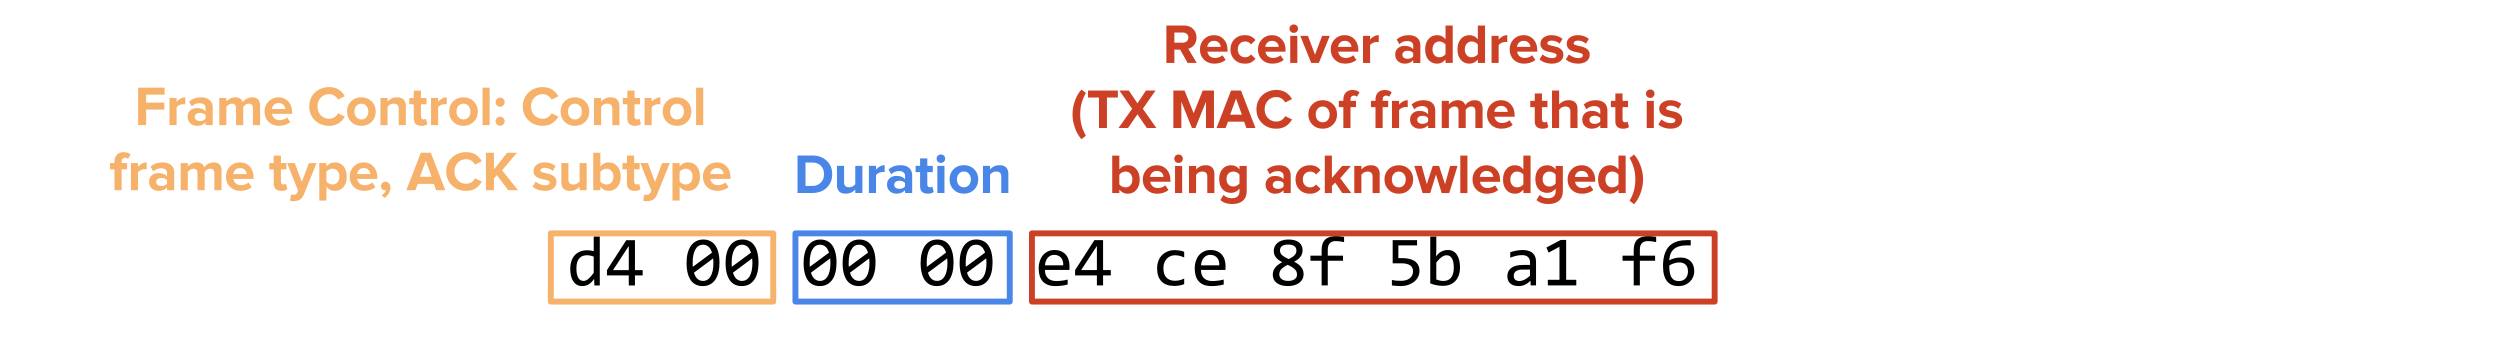 <?xml version="1.0" standalone="yes"?>

<svg version="1.1" viewBox="0.0 0.0 845.625 118.934" fill="none" stroke="none" stroke-linecap="square" stroke-miterlimit="10" xmlns="http://www.w3.org/2000/svg" xmlns:xlink="http://www.w3.org/1999/xlink"><clipPath id="p.0"><path d="m0 0l845.625 0l0 118.934l-845.625 0l0 -118.934z" clip-rule="nonzero"></path></clipPath><g clip-path="url(#p.0)"><path fill="#000000" fill-opacity="0.0" d="m0 0l845.625 0l0 118.934l-845.625 0z" fill-rule="evenodd"></path><path fill="#000000" fill-opacity="0.0" d="m182.612 64.514l416.882 0l0 60.598l-416.882 0z" fill-rule="evenodd"></path><path fill="#000000" d="m192.893 90.914q0 -1.5 0.406 -2.656q0.406 -1.172 1.156 -1.969q0.766 -0.812 1.828 -1.219q1.062 -0.422 2.359 -0.422q0.562 0 1.109 0.078q0.547 0.062 1.078 0.219l0 -4.953l2.047 0l0 16.562l-1.828 0l-0.078 -2.234q-0.844 1.25 -1.844 1.859q-1.0 0.594 -2.156 0.594q-1.016 0 -1.781 -0.422q-0.766 -0.438 -1.281 -1.203q-0.5 -0.766 -0.766 -1.844q-0.25 -1.078 -0.25 -2.391zm2.078 -0.125q0 2.125 0.625 3.188q0.641 1.047 1.781 1.047q0.781 0 1.641 -0.688q0.859 -0.703 1.812 -2.062l0 -5.453q-0.516 -0.234 -1.125 -0.359q-0.609 -0.125 -1.203 -0.125q-1.656 0 -2.594 1.078q-0.938 1.078 -0.938 3.375zm22.414 2.375l-2.609 0l0 3.391l-2.094 0l0 -3.391l-7.375 0l0 -1.797l6.531 -10.125l2.938 0l0 10.125l2.609 0l0 1.797zm-4.703 -9.953l-5.328 8.156l5.328 0l0 -8.156zm30.688 5.688q0 1.766 -0.359 3.219q-0.344 1.438 -1.062 2.484q-0.719 1.031 -1.781 1.609q-1.062 0.562 -2.484 0.562q-1.234 0 -2.25 -0.469q-1.0 -0.469 -1.719 -1.422q-0.703 -0.969 -1.094 -2.453q-0.391 -1.484 -0.391 -3.531q0 -1.75 0.359 -3.203q0.359 -1.453 1.062 -2.484q0.719 -1.047 1.781 -1.609q1.062 -0.578 2.484 -0.578q1.234 0 2.234 0.469q1.016 0.453 1.719 1.422q0.719 0.969 1.109 2.469q0.391 1.484 0.391 3.516zm-2.062 0.078q0 -0.406 -0.031 -0.797q-0.031 -0.391 -0.062 -0.766l-6.484 4.812q0.172 0.609 0.438 1.125q0.281 0.516 0.656 0.891q0.375 0.359 0.859 0.578q0.5 0.203 1.109 0.203q0.797 0 1.453 -0.391q0.656 -0.391 1.109 -1.141q0.453 -0.766 0.703 -1.891q0.25 -1.141 0.25 -2.625zm-7.016 -0.141q0 0.359 0 0.719q0.016 0.359 0.047 0.703l6.484 -4.797q-0.172 -0.594 -0.453 -1.078q-0.266 -0.5 -0.641 -0.859q-0.375 -0.359 -0.859 -0.547q-0.469 -0.203 -1.078 -0.203q-0.797 0 -1.453 0.391q-0.641 0.375 -1.094 1.156q-0.453 0.766 -0.703 1.891q-0.25 1.125 -0.25 2.625zm22.273 0.062q0 1.766 -0.359 3.219q-0.344 1.438 -1.062 2.484q-0.719 1.031 -1.781 1.609q-1.062 0.562 -2.484 0.562q-1.234 0 -2.25 -0.469q-1.0 -0.469 -1.719 -1.422q-0.703 -0.969 -1.094 -2.453q-0.391 -1.484 -0.391 -3.531q0 -1.75 0.359 -3.203q0.359 -1.453 1.062 -2.484q0.719 -1.047 1.781 -1.609q1.062 -0.578 2.484 -0.578q1.234 0 2.234 0.469q1.016 0.453 1.719 1.422q0.719 0.969 1.109 2.469q0.391 1.484 0.391 3.516zm-2.062 0.078q0 -0.406 -0.031 -0.797q-0.031 -0.391 -0.062 -0.766l-6.484 4.812q0.172 0.609 0.438 1.125q0.281 0.516 0.656 0.891q0.375 0.359 0.859 0.578q0.5 0.203 1.109 0.203q0.797 0 1.453 -0.391q0.656 -0.391 1.109 -1.141q0.453 -0.766 0.703 -1.891q0.25 -1.141 0.25 -2.625zm-7.016 -0.141q0 0.359 0 0.719q0.016 0.359 0.047 0.703l6.484 -4.797q-0.172 -0.594 -0.453 -1.078q-0.266 -0.5 -0.641 -0.859q-0.375 -0.359 -0.859 -0.547q-0.469 -0.203 -1.078 -0.203q-0.797 0 -1.453 0.391q-0.641 0.375 -1.094 1.156q-0.453 0.766 -0.703 1.891q-0.25 1.125 -0.25 2.625zm35.469 0.062q0 1.766 -0.359 3.219q-0.344 1.438 -1.062 2.484q-0.719 1.031 -1.781 1.609q-1.062 0.562 -2.484 0.562q-1.234 0 -2.25 -0.469q-1.0 -0.469 -1.719 -1.422q-0.703 -0.969 -1.094 -2.453q-0.391 -1.484 -0.391 -3.531q0 -1.75 0.359 -3.203q0.359 -1.453 1.062 -2.484q0.719 -1.047 1.781 -1.609q1.062 -0.578 2.484 -0.578q1.234 0 2.234 0.469q1.016 0.453 1.719 1.422q0.719 0.969 1.109 2.469q0.391 1.484 0.391 3.516zm-2.062 0.078q0 -0.406 -0.031 -0.797q-0.031 -0.391 -0.062 -0.766l-6.484 4.812q0.172 0.609 0.438 1.125q0.281 0.516 0.656 0.891q0.375 0.359 0.859 0.578q0.5 0.203 1.109 0.203q0.797 0 1.453 -0.391q0.656 -0.391 1.109 -1.141q0.453 -0.766 0.703 -1.891q0.25 -1.141 0.25 -2.625zm-7.016 -0.141q0 0.359 0 0.719q0.016 0.359 0.047 0.703l6.484 -4.797q-0.172 -0.594 -0.453 -1.078q-0.266 -0.5 -0.641 -0.859q-0.375 -0.359 -0.859 -0.547q-0.469 -0.203 -1.078 -0.203q-0.797 0 -1.453 0.391q-0.641 0.375 -1.094 1.156q-0.453 0.766 -0.703 1.891q-0.25 1.125 -0.25 2.625zm22.273 0.062q0 1.766 -0.359 3.219q-0.344 1.438 -1.062 2.484q-0.719 1.031 -1.781 1.609q-1.062 0.562 -2.484 0.562q-1.234 0 -2.25 -0.469q-1.0 -0.469 -1.719 -1.422q-0.703 -0.969 -1.094 -2.453q-0.391 -1.484 -0.391 -3.531q0 -1.75 0.359 -3.203q0.359 -1.453 1.062 -2.484q0.719 -1.047 1.781 -1.609q1.062 -0.578 2.484 -0.578q1.234 0 2.234 0.469q1.016 0.453 1.719 1.422q0.719 0.969 1.109 2.469q0.391 1.484 0.391 3.516zm-2.062 0.078q0 -0.406 -0.031 -0.797q-0.031 -0.391 -0.062 -0.766l-6.484 4.812q0.172 0.609 0.438 1.125q0.281 0.516 0.656 0.891q0.375 0.359 0.859 0.578q0.5 0.203 1.109 0.203q0.797 0 1.453 -0.391q0.656 -0.391 1.109 -1.141q0.453 -0.766 0.703 -1.891q0.25 -1.141 0.25 -2.625zm-7.016 -0.141q0 0.359 0 0.719q0.016 0.359 0.047 0.703l6.484 -4.797q-0.172 -0.594 -0.453 -1.078q-0.266 -0.5 -0.641 -0.859q-0.375 -0.359 -0.859 -0.547q-0.469 -0.203 -1.078 -0.203q-0.797 0 -1.453 0.391q-0.641 0.375 -1.094 1.156q-0.453 0.766 -0.703 1.891q-0.25 1.125 -0.25 2.625zm35.469 0.062q0 1.766 -0.359 3.219q-0.344 1.438 -1.062 2.484q-0.719 1.031 -1.781 1.609q-1.062 0.562 -2.484 0.562q-1.234 0 -2.25 -0.469q-1.0 -0.469 -1.719 -1.422q-0.703 -0.969 -1.094 -2.453q-0.391 -1.484 -0.391 -3.531q0 -1.75 0.359 -3.203q0.359 -1.453 1.062 -2.484q0.719 -1.047 1.781 -1.609q1.062 -0.578 2.484 -0.578q1.234 0 2.234 0.469q1.016 0.453 1.719 1.422q0.719 0.969 1.109 2.469q0.391 1.484 0.391 3.516zm-2.062 0.078q0 -0.406 -0.031 -0.797q-0.031 -0.391 -0.062 -0.766l-6.484 4.812q0.172 0.609 0.438 1.125q0.281 0.516 0.656 0.891q0.375 0.359 0.859 0.578q0.5 0.203 1.109 0.203q0.797 0 1.453 -0.391q0.656 -0.391 1.109 -1.141q0.453 -0.766 0.703 -1.891q0.25 -1.141 0.25 -2.625zm-7.016 -0.141q0 0.359 0 0.719q0.016 0.359 0.047 0.703l6.484 -4.797q-0.172 -0.594 -0.453 -1.078q-0.266 -0.5 -0.641 -0.859q-0.375 -0.359 -0.859 -0.547q-0.469 -0.203 -1.078 -0.203q-0.797 0 -1.453 0.391q-0.641 0.375 -1.094 1.156q-0.453 0.766 -0.703 1.891q-0.25 1.125 -0.25 2.625zm22.273 0.062q0 1.766 -0.359 3.219q-0.344 1.438 -1.062 2.484q-0.719 1.031 -1.781 1.609q-1.062 0.562 -2.484 0.562q-1.234 0 -2.25 -0.469q-1.0 -0.469 -1.719 -1.422q-0.703 -0.969 -1.094 -2.453q-0.391 -1.484 -0.391 -3.531q0 -1.75 0.359 -3.203q0.359 -1.453 1.062 -2.484q0.719 -1.047 1.781 -1.609q1.062 -0.578 2.484 -0.578q1.234 0 2.234 0.469q1.016 0.453 1.719 1.422q0.719 0.969 1.109 2.469q0.391 1.484 0.391 3.516zm-2.062 0.078q0 -0.406 -0.031 -0.797q-0.031 -0.391 -0.062 -0.766l-6.484 4.812q0.172 0.609 0.438 1.125q0.281 0.516 0.656 0.891q0.375 0.359 0.859 0.578q0.5 0.203 1.109 0.203q0.797 0 1.453 -0.391q0.656 -0.391 1.109 -1.141q0.453 -0.766 0.703 -1.891q0.25 -1.141 0.25 -2.625zm-7.016 -0.141q0 0.359 0 0.719q0.016 0.359 0.047 0.703l6.484 -4.797q-0.172 -0.594 -0.453 -1.078q-0.266 -0.5 -0.641 -0.859q-0.375 -0.359 -0.859 -0.547q-0.469 -0.203 -1.078 -0.203q-0.797 0 -1.453 0.391q-0.641 0.375 -1.094 1.156q-0.453 0.766 -0.703 1.891q-0.25 1.125 -0.25 2.625zm35.109 1.219q0 0.422 -0.016 0.719q0 0.297 -0.031 0.547l-8.266 0q0 1.812 1.0 2.781q1.016 0.969 2.922 0.969q0.516 0 1.031 -0.047q0.516 -0.047 0.984 -0.109q0.484 -0.078 0.922 -0.156q0.453 -0.094 0.828 -0.203l0 1.688q-0.844 0.234 -1.891 0.375q-1.047 0.156 -2.172 0.156q-1.516 0 -2.609 -0.406q-1.078 -0.422 -1.781 -1.203q-0.688 -0.781 -1.031 -1.906q-0.328 -1.141 -0.328 -2.562q0 -1.25 0.359 -2.344q0.359 -1.109 1.031 -1.953q0.688 -0.844 1.688 -1.328q1.0 -0.5 2.266 -0.5q1.234 0 2.172 0.391q0.953 0.391 1.594 1.109q0.656 0.703 0.984 1.719q0.344 1.0 0.344 2.266zm-2.125 -0.297q0.047 -0.781 -0.141 -1.438q-0.188 -0.656 -0.594 -1.125q-0.391 -0.469 -0.984 -0.719q-0.578 -0.266 -1.344 -0.266q-0.672 0 -1.219 0.266q-0.547 0.25 -0.953 0.719q-0.391 0.469 -0.641 1.125q-0.25 0.656 -0.312 1.438l6.188 0zm16.086 3.406l-2.609 0l0 3.391l-2.094 0l0 -3.391l-7.375 0l0 -1.797l6.531 -10.125l2.938 0l0 10.125l2.609 0l0 1.797zm-4.703 -9.953l-5.328 8.156l5.328 0l0 -8.156zm29.531 12.906q-0.797 0.312 -1.641 0.453q-0.828 0.156 -1.719 0.156q-2.797 0 -4.297 -1.516q-1.5 -1.516 -1.5 -4.422q0 -1.391 0.422 -2.531q0.438 -1.141 1.219 -1.938q0.797 -0.812 1.875 -1.25q1.094 -0.453 2.406 -0.453q0.922 0 1.719 0.141q0.797 0.125 1.516 0.422l0 1.938q-0.766 -0.391 -1.562 -0.578q-0.781 -0.188 -1.625 -0.188q-0.781 0 -1.484 0.312q-0.688 0.297 -1.219 0.859q-0.531 0.562 -0.844 1.375q-0.297 0.797 -0.297 1.812q0 2.141 1.031 3.203q1.047 1.062 2.891 1.062q0.828 0 1.609 -0.188q0.781 -0.188 1.5 -0.562l0 1.891zm13.992 -6.062q0 0.422 -0.016 0.719q0 0.297 -0.031 0.547l-8.266 0q0 1.812 1.0 2.781q1.016 0.969 2.922 0.969q0.516 0 1.031 -0.047q0.516 -0.047 0.984 -0.109q0.484 -0.078 0.922 -0.156q0.453 -0.094 0.828 -0.203l0 1.688q-0.844 0.234 -1.891 0.375q-1.047 0.156 -2.172 0.156q-1.516 0 -2.609 -0.406q-1.078 -0.422 -1.781 -1.203q-0.688 -0.781 -1.031 -1.906q-0.328 -1.141 -0.328 -2.562q0 -1.25 0.359 -2.344q0.359 -1.109 1.031 -1.953q0.688 -0.844 1.688 -1.328q1.0 -0.5 2.266 -0.5q1.234 0 2.172 0.391q0.953 0.391 1.594 1.109q0.656 0.703 0.984 1.719q0.344 1.0 0.344 2.266zm-2.125 -0.297q0.047 -0.781 -0.141 -1.438q-0.188 -0.656 -0.594 -1.125q-0.391 -0.469 -0.984 -0.719q-0.578 -0.266 -1.344 -0.266q-0.672 0 -1.219 0.266q-0.547 0.25 -0.953 0.719q-0.391 0.469 -0.641 1.125q-0.25 0.656 -0.312 1.438l6.188 0zm28.516 2.953q0 0.969 -0.406 1.734q-0.391 0.75 -1.109 1.266q-0.703 0.516 -1.688 0.797q-0.969 0.266 -2.109 0.266q-1.25 0 -2.203 -0.281q-0.953 -0.297 -1.609 -0.797q-0.641 -0.5 -0.969 -1.188q-0.328 -0.703 -0.328 -1.531q0 -1.406 0.781 -2.422q0.797 -1.016 2.438 -1.859q-1.5 -0.75 -2.203 -1.688q-0.688 -0.938 -0.688 -2.141q0 -0.734 0.297 -1.422q0.312 -0.703 0.922 -1.234q0.625 -0.547 1.547 -0.859q0.938 -0.328 2.188 -0.328q1.188 0 2.078 0.25q0.891 0.25 1.5 0.719q0.609 0.469 0.906 1.141q0.312 0.672 0.312 1.484q0 1.344 -0.75 2.281q-0.734 0.938 -2.109 1.641q0.688 0.344 1.266 0.75q0.594 0.406 1.016 0.922q0.438 0.5 0.672 1.125q0.25 0.609 0.25 1.375zm-2.422 -7.922q0 -1.047 -0.734 -1.547q-0.734 -0.516 -2.062 -0.516q-1.312 0 -2.047 0.5q-0.719 0.5 -0.719 1.516q0 0.453 0.172 0.844q0.172 0.391 0.531 0.734q0.375 0.328 0.922 0.656q0.562 0.328 1.328 0.672q1.312 -0.625 1.953 -1.297q0.656 -0.672 0.656 -1.562zm0.203 8.078q0 -0.438 -0.141 -0.844q-0.141 -0.422 -0.5 -0.812q-0.359 -0.406 -0.969 -0.797q-0.609 -0.406 -1.547 -0.828q-0.797 0.391 -1.344 0.781q-0.547 0.375 -0.891 0.766q-0.328 0.391 -0.469 0.812q-0.141 0.422 -0.141 0.891q0 0.531 0.234 0.938q0.234 0.406 0.625 0.688q0.406 0.281 0.953 0.422q0.547 0.141 1.188 0.141q0.625 0 1.172 -0.125q0.562 -0.141 0.953 -0.406q0.406 -0.266 0.641 -0.656q0.234 -0.406 0.234 -0.969zm15.914 -10.969q-1.594 -0.344 -2.766 -0.344q-2.75 0 -2.75 2.875l0 2.062l5.156 0l0 1.703l-5.156 0l0 8.359l-2.078 0l0 -8.359l-3.781 0l0 -1.703l3.781 0l0 -1.938q0 -4.703 4.906 -4.703q1.219 0 2.688 0.281l0 1.766zm-12.312 2.891l0 0zm37.812 6.859q0 1.141 -0.5 2.078q-0.484 0.938 -1.344 1.609q-0.859 0.672 -2.031 1.062q-1.172 0.375 -2.531 0.375q-0.344 0 -0.734 -0.031q-0.391 -0.016 -0.781 -0.047q-0.375 -0.016 -0.75 -0.062q-0.375 -0.031 -0.656 -0.078l0 -1.859q0.625 0.156 1.438 0.234q0.812 0.062 1.656 0.062q0.938 0 1.688 -0.219q0.75 -0.219 1.266 -0.641q0.531 -0.422 0.812 -1.0q0.281 -0.594 0.281 -1.344q0 -1.422 -1.031 -2.062q-1.016 -0.656 -2.938 -0.656l-2.906 0l0 -7.828l8.25 0l0 1.781l-6.328 0l0 4.297l1.328 0q1.109 0 2.141 0.203q1.047 0.188 1.859 0.688q0.828 0.5 1.312 1.344q0.5 0.828 0.5 2.094zm13.711 -1.188q0 1.469 -0.406 2.625q-0.406 1.141 -1.156 1.953q-0.734 0.797 -1.812 1.234q-1.062 0.422 -2.391 0.422q-1.047 0 -2.141 -0.203q-1.094 -0.203 -2.156 -0.625l0 -15.875l2.047 0l0 4.562l-0.094 2.172q0.875 -1.172 1.875 -1.656q1.0 -0.5 2.156 -0.5q1.0 0 1.766 0.422q0.766 0.422 1.281 1.203q0.516 0.766 0.766 1.844q0.266 1.078 0.266 2.422zm-2.094 0.094q0 -0.922 -0.141 -1.688q-0.125 -0.781 -0.422 -1.328q-0.297 -0.562 -0.75 -0.875q-0.453 -0.312 -1.094 -0.312q-0.375 0 -0.781 0.125q-0.391 0.125 -0.828 0.422q-0.422 0.281 -0.906 0.766q-0.469 0.469 -1.0 1.172l0 5.703q0.594 0.234 1.203 0.375q0.625 0.125 1.188 0.125q0.703 0 1.344 -0.219q0.641 -0.219 1.125 -0.734q0.484 -0.531 0.766 -1.391q0.297 -0.859 0.297 -2.141zm25.984 6.0l-0.047 -1.578q-0.969 0.938 -1.953 1.375q-0.984 0.422 -2.078 0.422q-1.016 0 -1.734 -0.266q-0.703 -0.266 -1.172 -0.703q-0.453 -0.453 -0.672 -1.062q-0.219 -0.609 -0.219 -1.328q0 -1.766 1.312 -2.766q1.328 -1.016 3.906 -1.016l2.438 0l0 -1.031q0 -1.031 -0.672 -1.656q-0.672 -0.641 -2.047 -0.641q-0.984 0 -1.953 0.234q-0.969 0.219 -2 0.625l0 -1.844q0.391 -0.141 0.859 -0.266q0.469 -0.141 1 -0.234q0.531 -0.109 1.094 -0.172q0.578 -0.078 1.172 -0.078q1.062 0 1.922 0.234q0.859 0.234 1.438 0.719q0.594 0.484 0.906 1.219q0.328 0.719 0.328 1.703l0 8.109l-1.828 0zm-0.219 -5.359l-2.594 0q-0.766 0 -1.312 0.156q-0.547 0.156 -0.906 0.438q-0.344 0.281 -0.516 0.672q-0.172 0.391 -0.172 0.875q0 0.344 0.094 0.656q0.109 0.312 0.344 0.562q0.234 0.234 0.609 0.375q0.375 0.141 0.922 0.141q0.703 0 1.609 -0.422q0.906 -0.438 1.922 -1.359l0 -2.094zm15.664 5.359l-9.625 0l0 -1.906l3.938 0l0 -11.172l-3.672 1.984l-0.75 -1.734l4.875 -2.562l1.812 0l0 13.484l3.422 0l0 1.906zm27.016 -14.656q-1.594 -0.344 -2.766 -0.344q-2.75 0 -2.75 2.875l0 2.062l5.156 0l0 1.703l-5.156 0l0 8.359l-2.078 0l0 -8.359l-3.781 0l0 -1.703l3.781 0l0 -1.938q0 -4.703 4.906 -4.703q1.219 0 2.688 0.281l0 1.766zm-12.312 2.891l0 0zm25.195 6.906q0 1.062 -0.391 1.984q-0.375 0.922 -1.078 1.609q-0.703 0.688 -1.688 1.094q-0.984 0.391 -2.203 0.391q-1.266 0 -2.234 -0.406q-0.969 -0.406 -1.625 -1.25q-0.656 -0.844 -1.0 -2.109q-0.344 -1.281 -0.344 -3.031q0 -1.172 0.156 -2.266q0.156 -1.109 0.5 -2.078q0.359 -0.969 0.938 -1.781q0.594 -0.812 1.469 -1.391q0.875 -0.578 2.047 -0.891q1.188 -0.328 2.75 -0.328l1.516 0l0 1.781l-1.641 0q-1.375 0 -2.391 0.328q-1.0 0.328 -1.688 0.922q-0.672 0.594 -1.047 1.438q-0.359 0.844 -0.453 1.891l-0.047 0.484q0.75 -0.438 1.703 -0.703q0.969 -0.266 2.094 -0.266q1.172 0 2.031 0.344q0.875 0.344 1.453 0.953q0.594 0.594 0.875 1.438q0.297 0.844 0.297 1.844zm-2.125 0.141q0 -0.703 -0.172 -1.266q-0.172 -0.578 -0.547 -0.969q-0.359 -0.391 -0.922 -0.609q-0.547 -0.219 -1.312 -0.219q-0.453 0 -0.906 0.078q-0.453 0.078 -0.906 0.234q-0.438 0.141 -0.844 0.328q-0.391 0.188 -0.719 0.406q0 1.5 0.203 2.516q0.219 1.016 0.641 1.625q0.422 0.609 1.031 0.875q0.609 0.25 1.406 0.25q0.656 0 1.219 -0.219q0.562 -0.219 0.953 -0.641q0.406 -0.422 0.641 -1.016q0.234 -0.609 0.234 -1.375z" fill-rule="nonzero"></path><path fill="#000000" fill-opacity="0.0" d="m186.32 78.937l75.229 0l0 23.068l-75.229 0z" fill-rule="evenodd"></path><path stroke="#f6b26b" stroke-width="2.0" stroke-linejoin="round" stroke-linecap="butt" d="m186.32 78.937l75.229 0l0 23.068l-75.229 0z" fill-rule="evenodd"></path><path fill="#000000" fill-opacity="0.0" d="m14.252 23.543l255.937 0l0 45.732l-255.937 0z" fill-rule="evenodd"></path><path fill="#f6b26b" d="m46.719 42.329l0 -12.672l8.969 0l0 2.375l-6.266 0l0 2.672l6.141 0l0 2.375l-6.141 0l0 5.25l-2.703 0zm10.606 0l0 -9.172l2.406 0l0 1.25q0.5 -0.609 1.281 -1.047q0.797 -0.438 1.641 -0.438l0 2.359l-0.656 -0.062q-0.656 0 -1.312 0.312q-0.656 0.297 -0.953 0.734l0 6.062l-2.406 0zm12.216 0l0 -0.953q-1.0 1.188 -2.906 1.188q-1.328 0 -2.266 -0.844q-0.922 -0.859 -0.922 -2.203q0 -1.344 0.875 -2.156q0.891 -0.812 2.312 -0.812q1.984 0 2.906 1.125l0 -1.234q0 -0.703 -0.547 -1.109q-0.547 -0.422 -1.469 -0.422q-1.516 0 -2.672 1.078l-0.906 -1.625q1.672 -1.438 4.0 -1.438q1.938 0 2.969 0.906q1.047 0.906 1.047 2.578l0 5.922l-2.422 0zm-1.938 -1.406q1.328 0 1.938 -0.797l0 -1.141q-0.609 -0.797 -1.938 -0.797q-0.719 0 -1.219 0.359q-0.5 0.359 -0.5 1.031q0 0.641 0.5 1.0q0.5 0.344 1.219 0.344zm17.943 1.406l0 -5.797q0 -1.469 -1.375 -1.469q-0.641 0 -1.141 0.344q-0.484 0.344 -0.75 0.734l0 6.188l-2.438 0l0 -5.797q0 -1.469 -1.359 -1.469q-0.625 0 -1.141 0.359q-0.5 0.344 -0.766 0.734l0 6.172l-2.406 0l0 -9.172l2.406 0l0 1.188q0.328 -0.516 1.203 -0.969q0.891 -0.453 1.797 -0.453q2.0 0 2.547 1.672q0.438 -0.703 1.312 -1.188q0.875 -0.484 1.844 -0.484q2.703 0 2.703 2.781l0 6.625l-2.438 0zm8.833 0.234q-2.172 0 -3.547 -1.344q-1.359 -1.344 -1.359 -3.484q0 -2.062 1.359 -3.438q1.359 -1.375 3.391 -1.375q2.031 0 3.312 1.406q1.281 1.391 1.281 3.656l0 0.531l-6.812 0q0.109 0.875 0.781 1.5q0.672 0.625 1.859 0.625q0.562 0 1.266 -0.234q0.703 -0.25 1.188 -0.688l1.062 1.562q-0.688 0.625 -1.703 0.953q-1.0 0.328 -2.078 0.328zm2.109 -5.688q-0.062 -0.906 -0.688 -1.469q-0.625 -0.562 -1.578 -0.562q-0.953 0 -1.562 0.578q-0.609 0.578 -0.703 1.453l4.531 0zm14.859 5.688q-2.938 0 -4.844 -1.875q-1.906 -1.875 -1.906 -4.688q0 -1.859 0.875 -3.375q0.891 -1.531 2.453 -2.344q1.562 -0.828 3.422 -0.828q3.5 0 5.297 3.094l-2.312 1.141q-0.406 -0.781 -1.203 -1.312q-0.797 -0.531 -1.781 -0.531q-1.734 0 -2.859 1.188q-1.109 1.188 -1.109 2.969q0 1.844 1.141 3.0q1.141 1.156 2.828 1.156q0.984 0 1.781 -0.516q0.797 -0.531 1.203 -1.328l2.312 1.125q-1.797 3.125 -5.297 3.125zm10.879 0q-2.125 0 -3.484 -1.375q-1.359 -1.375 -1.359 -3.453q0 -2.094 1.359 -3.453q1.359 -1.359 3.484 -1.359q2.125 0 3.484 1.359q1.375 1.359 1.375 3.453q0 2.109 -1.375 3.469q-1.359 1.359 -3.484 1.359zm0 -2.156q1.047 0 1.703 -0.75q0.656 -0.75 0.656 -1.922q0 -1.141 -0.656 -1.906q-0.656 -0.766 -1.703 -0.766q-1.0 0 -1.672 0.734q-0.672 0.734 -0.672 1.938q0 1.219 0.672 1.953q0.672 0.719 1.672 0.719zm12.646 1.922l0 -5.547q0 -1.719 -1.688 -1.719q-1.312 0 -2.094 1.094l0 6.172l-2.406 0l0 -9.172l2.406 0l0 1.188q0.438 -0.531 1.25 -0.969q0.828 -0.453 1.969 -0.453q1.516 0 2.234 0.797q0.734 0.781 0.734 2.125l0 6.484l-2.406 0zm7.693 0.234q-2.609 0 -2.609 -2.516l0 -4.781l-1.516 0l0 -2.109l1.516 0l0 -2.516l2.438 0l0 2.516l1.859 0l0 2.109l-1.859 0l0 4.141q0 0.438 0.219 0.719q0.219 0.281 0.609 0.281q0.578 0 0.844 -0.266l0.5 1.828q-0.625 0.594 -2.0 0.594zm3.228 -0.234l0 -9.172l2.406 0l0 1.25q0.5 -0.609 1.281 -1.047q0.797 -0.438 1.641 -0.438l0 2.359l-0.656 -0.062q-0.656 0 -1.312 0.312q-0.656 0.297 -0.953 0.734l0 6.062l-2.406 0zm10.966 0.234q-2.125 0 -3.484 -1.375q-1.359 -1.375 -1.359 -3.453q0 -2.094 1.359 -3.453q1.359 -1.359 3.484 -1.359q2.125 0 3.484 1.359q1.375 1.359 1.375 3.453q0 2.109 -1.375 3.469q-1.359 1.359 -3.484 1.359zm0 -2.156q1.047 0 1.703 -0.75q0.656 -0.75 0.656 -1.922q0 -1.141 -0.656 -1.906q-0.656 -0.766 -1.703 -0.766q-1.0 0 -1.672 0.734q-0.672 0.734 -0.672 1.938q0 1.219 0.672 1.953q0.672 0.719 1.672 0.719zm6.459 1.922l0 -12.672l2.406 0l0 12.672l-2.406 0zm5.954 -6.234q-0.625 0 -1.094 -0.453q-0.453 -0.453 -0.453 -1.078q0 -0.625 0.453 -1.078q0.469 -0.469 1.094 -0.469q0.625 0 1.078 0.469q0.453 0.453 0.453 1.078q0 0.625 -0.453 1.078q-0.453 0.453 -1.078 0.453zm0 6.438q-0.625 0 -1.094 -0.453q-0.453 -0.453 -0.453 -1.078q0 -0.625 0.453 -1.078q0.469 -0.469 1.094 -0.469q0.625 0 1.078 0.469q0.453 0.453 0.453 1.078q0 0.625 -0.453 1.078q-0.453 0.453 -1.078 0.453zm14.412 0.031q-2.938 0 -4.844 -1.875q-1.906 -1.875 -1.906 -4.688q0 -1.859 0.875 -3.375q0.891 -1.531 2.453 -2.344q1.562 -0.828 3.422 -0.828q3.5 0 5.297 3.094l-2.312 1.141q-0.406 -0.781 -1.203 -1.312q-0.797 -0.531 -1.781 -0.531q-1.734 0 -2.859 1.188q-1.109 1.188 -1.109 2.969q0 1.844 1.141 3.0q1.141 1.156 2.828 1.156q0.984 0 1.781 -0.516q0.797 -0.531 1.203 -1.328l2.312 1.125q-1.797 3.125 -5.297 3.125zm10.879 0q-2.125 0 -3.484 -1.375q-1.359 -1.375 -1.359 -3.453q0 -2.094 1.359 -3.453q1.359 -1.359 3.484 -1.359q2.125 0 3.484 1.359q1.375 1.359 1.375 3.453q0 2.109 -1.375 3.469q-1.359 1.359 -3.484 1.359zm0 -2.156q1.047 0 1.703 -0.75q0.656 -0.75 0.656 -1.922q0 -1.141 -0.656 -1.906q-0.656 -0.766 -1.703 -0.766q-1.0 0 -1.672 0.734q-0.672 0.734 -0.672 1.938q0 1.219 0.672 1.953q0.672 0.719 1.672 0.719zm12.646 1.922l0 -5.547q0 -1.719 -1.688 -1.719q-1.312 0 -2.094 1.094l0 6.172l-2.406 0l0 -9.172l2.406 0l0 1.188q0.438 -0.531 1.25 -0.969q0.828 -0.453 1.969 -0.453q1.516 0 2.234 0.797q0.734 0.781 0.734 2.125l0 6.484l-2.406 0zm7.693 0.234q-2.609 0 -2.609 -2.516l0 -4.781l-1.516 0l0 -2.109l1.516 0l0 -2.516l2.438 0l0 2.516l1.859 0l0 2.109l-1.859 0l0 4.141q0 0.438 0.219 0.719q0.219 0.281 0.609 0.281q0.578 0 0.844 -0.266l0.5 1.828q-0.625 0.594 -2.0 0.594zm3.228 -0.234l0 -9.172l2.406 0l0 1.25q0.5 -0.609 1.281 -1.047q0.797 -0.438 1.641 -0.438l0 2.359l-0.656 -0.062q-0.656 0 -1.312 0.312q-0.656 0.297 -0.953 0.734l0 6.062l-2.406 0zm10.966 0.234q-2.125 0 -3.484 -1.375q-1.359 -1.375 -1.359 -3.453q0 -2.094 1.359 -3.453q1.359 -1.359 3.484 -1.359q2.125 0 3.484 1.359q1.375 1.359 1.375 3.453q0 2.109 -1.375 3.469q-1.359 1.359 -3.484 1.359zm0 -2.156q1.047 0 1.703 -0.75q0.656 -0.75 0.656 -1.922q0 -1.141 -0.656 -1.906q-0.656 -0.766 -1.703 -0.766q-1.0 0 -1.672 0.734q-0.672 0.734 -0.672 1.938q0 1.219 0.672 1.953q0.672 0.719 1.672 0.719zm6.459 1.922l0 -12.672l2.406 0l0 12.672l-2.406 0z" fill-rule="nonzero"></path><path fill="#f6b26b" d="m38.715 64.329l0 -7.062l-1.531 0l0 -2.109l1.531 0l0 -0.5q0 -1.484 0.844 -2.328q0.859 -0.859 2.25 -0.859q1.609 0 2.391 0.844l-0.906 1.438q-0.391 -0.391 -1.016 -0.391q-0.484 0 -0.812 0.328q-0.328 0.328 -0.328 0.969l0 0.5l1.859 0l0 2.109l-1.859 0l0 7.062l-2.422 0zm5.569 0l0 -9.172l2.406 0l0 1.25q0.5 -0.609 1.281 -1.047q0.797 -0.438 1.641 -0.438l0 2.359l-0.656 -0.062q-0.656 0 -1.312 0.312q-0.656 0.297 -0.953 0.734l0 6.062l-2.406 0zm12.216 0l0 -0.953q-1.0 1.187 -2.906 1.187q-1.328 0 -2.266 -0.844q-0.922 -0.859 -0.922 -2.203q0 -1.344 0.875 -2.156q0.891 -0.812 2.312 -0.812q1.984 0 2.906 1.125l0 -1.234q0 -0.703 -0.547 -1.109q-0.547 -0.422 -1.469 -0.422q-1.516 0 -2.672 1.078l-0.906 -1.625q1.672 -1.438 4.0 -1.438q1.938 0 2.969 0.906q1.047 0.906 1.047 2.578l0 5.922l-2.422 0zm-1.938 -1.406q1.328 0 1.938 -0.797l0 -1.141q-0.609 -0.797 -1.938 -0.797q-0.719 0 -1.219 0.359q-0.5 0.359 -0.5 1.031q0 0.641 0.5 1.0q0.5 0.344 1.219 0.344zm17.943 1.406l0 -5.797q0 -1.469 -1.375 -1.469q-0.641 0 -1.141 0.344q-0.484 0.344 -0.75 0.734l0 6.187l-2.438 0l0 -5.797q0 -1.469 -1.359 -1.469q-0.625 0 -1.141 0.359q-0.5 0.344 -0.766 0.734l0 6.172l-2.406 0l0 -9.172l2.406 0l0 1.188q0.328 -0.516 1.203 -0.969q0.891 -0.453 1.797 -0.453q2.0 0 2.547 1.672q0.438 -0.703 1.312 -1.188q0.875 -0.484 1.844 -0.484q2.703 0 2.703 2.781l0 6.625l-2.438 0zm8.833 0.234q-2.172 0 -3.547 -1.344q-1.359 -1.344 -1.359 -3.484q0 -2.062 1.359 -3.438q1.359 -1.375 3.391 -1.375q2.031 0 3.312 1.406q1.281 1.391 1.281 3.656l0 0.531l-6.812 0q0.109 0.875 0.781 1.5q0.672 0.625 1.859 0.625q0.562 0 1.266 -0.234q0.703 -0.25 1.188 -0.688l1.062 1.562q-0.688 0.625 -1.703 0.953q-1.0 0.328 -2.078 0.328zm2.109 -5.687q-0.062 -0.906 -0.688 -1.469q-0.625 -0.562 -1.578 -0.562q-0.953 0 -1.562 0.578q-0.609 0.578 -0.703 1.453l4.531 0zm11.749 5.687q-2.609 0 -2.609 -2.516l0 -4.781l-1.516 0l0 -2.109l1.516 0l0 -2.516l2.438 0l0 2.516l1.859 0l0 2.109l-1.859 0l0 4.141q0 0.438 0.219 0.719q0.219 0.281 0.609 0.281q0.578 0 0.844 -0.266l0.5 1.828q-0.625 0.594 -2.0 0.594zm3.259 1.188q0.297 0.156 0.766 0.156q0.969 0 1.266 -0.672l0.344 -0.766l-3.719 -9.312l2.578 0l2.391 6.375l2.406 -6.375l2.594 0l-4.312 10.672q-0.516 1.297 -1.406 1.75q-0.891 0.453 -2.062 0.469q-0.672 0 -1.203 -0.125l0.359 -2.172zm14.774 -1.188q-1.766 0 -2.828 -1.406l0 4.672l-2.406 0l0 -12.672l2.406 0l0 1.156q1.109 -1.391 2.828 -1.391q1.828 0 2.938 1.281q1.125 1.281 1.125 3.531q0 2.203 -1.109 3.516q-1.109 1.312 -2.953 1.312zm-0.75 -2.156q1.031 0 1.672 -0.734q0.641 -0.75 0.641 -1.938q0 -1.203 -0.641 -1.938q-0.641 -0.734 -1.672 -0.734q-0.594 0 -1.188 0.312q-0.594 0.297 -0.891 0.734l0 3.25q0.297 0.438 0.891 0.75q0.594 0.297 1.188 0.297zm10.705 2.156q-2.172 0 -3.547 -1.344q-1.359 -1.344 -1.359 -3.484q0 -2.062 1.359 -3.438q1.359 -1.375 3.391 -1.375q2.031 0 3.312 1.406q1.281 1.391 1.281 3.656l0 0.531l-6.812 0q0.109 0.875 0.781 1.5q0.672 0.625 1.859 0.625q0.562 0 1.266 -0.234q0.703 -0.25 1.188 -0.688l1.062 1.562q-0.688 0.625 -1.703 0.953q-1.0 0.328 -2.078 0.328zm2.109 -5.687q-0.062 -0.906 -0.688 -1.469q-0.625 -0.562 -1.578 -0.562q-0.953 0 -1.562 0.578q-0.609 0.578 -0.703 1.453l4.531 0zm6.77 4.516q0 1.094 -0.547 2q-0.531 0.906 -1.406 1.547l-1.047 -0.859q0.5 -0.25 0.938 -0.797q0.438 -0.547 0.531 -0.984l-0.359 0.047q-0.547 0 -0.922 -0.375q-0.375 -0.375 -0.375 -0.984q0 -0.625 0.438 -1.078q0.438 -0.453 1.047 -0.453q0.719 0 1.203 0.547q0.5 0.547 0.5 1.391zm15.474 0.937l-0.781 -2.141l-5.438 0l-0.797 2.141l-3.078 0l4.906 -12.672l3.375 0l4.891 12.672l-3.078 0zm-3.5 -9.969l-1.984 5.453l3.953 0l-1.969 -5.453zm13.652 10.203q-2.938 0 -4.844 -1.875q-1.906 -1.875 -1.906 -4.688q0 -1.859 0.875 -3.375q0.891 -1.531 2.453 -2.344q1.562 -0.828 3.422 -0.828q3.5 0 5.297 3.094l-2.312 1.141q-0.406 -0.781 -1.203 -1.312q-0.797 -0.531 -1.781 -0.531q-1.734 0 -2.859 1.188q-1.109 1.188 -1.109 2.969q0 1.844 1.141 3.0q1.141 1.156 2.828 1.156q0.984 0 1.781 -0.516q0.797 -0.531 1.203 -1.328l2.312 1.125q-1.797 3.125 -5.297 3.125zm14.207 -0.234l-3.844 -5.078l-0.984 1.188l0 3.891l-2.703 0l0 -12.672l2.703 0l0 5.656l4.484 -5.656l3.328 0l-5.047 5.953l5.391 6.719l-3.328 0zm12.36 0.234q-1.188 0 -2.281 -0.375q-1.094 -0.391 -1.812 -1.062l1.031 -1.688q0.562 0.516 1.469 0.891q0.906 0.359 1.703 0.359q1.547 0 1.547 -0.984q0 -0.375 -0.406 -0.562q-0.406 -0.188 -1.0 -0.328l-1.312 -0.266q-2.734 -0.594 -2.734 -2.734q0 -1.281 1.047 -2.078q1.062 -0.812 2.719 -0.812q2.141 0 3.703 1.25l-0.969 1.656q-0.422 -0.438 -1.141 -0.75q-0.719 -0.312 -1.578 -0.312q-0.672 0 -1.062 0.266q-0.375 0.266 -0.375 0.641q0 0.344 0.391 0.516q0.406 0.172 1.0 0.297q0.609 0.125 1.312 0.297q0.703 0.156 1.312 0.484q0.609 0.312 1.0 0.875q0.406 0.547 0.406 1.469q0 1.328 -1.078 2.141q-1.078 0.812 -2.891 0.812zm11.79 -0.234l0 -1.156q-1.234 1.391 -3.234 1.391q-1.516 0 -2.234 -0.766q-0.719 -0.781 -0.719 -2.125l0 -6.516l2.406 0l0 5.562q0 1.688 1.688 1.688q1.234 0 2.094 -1.047l0 -6.203l2.406 0l0 9.172l-2.406 0zm7.021 -2.937q0.297 0.422 0.891 0.719q0.594 0.297 1.188 0.297q1.062 0 1.688 -0.719q0.641 -0.734 0.641 -1.938q0 -1.203 -0.641 -1.938q-0.625 -0.75 -1.688 -0.75q-0.594 0 -1.188 0.312q-0.594 0.297 -0.891 0.766l0 3.25zm-2.406 2.937l0 -12.672l2.406 0l0 4.672q1.109 -1.406 2.828 -1.406q1.828 0 2.938 1.328q1.125 1.328 1.125 3.5q0 2.188 -1.125 3.5q-1.109 1.312 -2.938 1.312q-1.688 0 -2.828 -1.406l0 1.172l-2.406 0zm14.011 0.234q-2.609 0 -2.609 -2.516l0 -4.781l-1.516 0l0 -2.109l1.516 0l0 -2.516l2.438 0l0 2.516l1.859 0l0 2.109l-1.859 0l0 4.141q0 0.438 0.219 0.719q0.219 0.281 0.609 0.281q0.578 0 0.844 -0.266l0.5 1.828q-0.625 0.594 -2.0 0.594zm3.259 1.188q0.297 0.156 0.766 0.156q0.969 0 1.266 -0.672l0.344 -0.766l-3.719 -9.312l2.578 0l2.391 6.375l2.406 -6.375l2.594 0l-4.312 10.672q-0.516 1.297 -1.406 1.75q-0.891 0.453 -2.062 0.469q-0.672 0 -1.203 -0.125l0.359 -2.172zm14.774 -1.188q-1.766 0 -2.828 -1.406l0 4.672l-2.406 0l0 -12.672l2.406 0l0 1.156q1.109 -1.391 2.828 -1.391q1.828 0 2.938 1.281q1.125 1.281 1.125 3.531q0 2.203 -1.109 3.516q-1.109 1.312 -2.953 1.312zm-0.75 -2.156q1.031 0 1.672 -0.734q0.641 -0.75 0.641 -1.938q0 -1.203 -0.641 -1.938q-0.641 -0.734 -1.672 -0.734q-0.594 0 -1.188 0.312q-0.594 0.297 -0.891 0.734l0 3.25q0.297 0.438 0.891 0.75q0.594 0.297 1.188 0.297zm10.705 2.156q-2.172 0 -3.547 -1.344q-1.359 -1.344 -1.359 -3.484q0 -2.062 1.359 -3.438q1.359 -1.375 3.391 -1.375q2.031 0 3.312 1.406q1.281 1.391 1.281 3.656l0 0.531l-6.812 0q0.109 0.875 0.781 1.5q0.672 0.625 1.859 0.625q0.562 0 1.266 -0.234q0.703 -0.25 1.188 -0.688l1.062 1.562q-0.688 0.625 -1.703 0.953q-1.0 0.328 -2.078 0.328zm2.109 -5.687q-0.062 -0.906 -0.688 -1.469q-0.625 -0.562 -1.578 -0.562q-0.953 0 -1.562 0.578q-0.609 0.578 -0.703 1.453l4.531 0z" fill-rule="nonzero"></path><path fill="#000000" fill-opacity="0.0" d="m269.053 78.937l72.496 0l0 23.068l-72.496 0z" fill-rule="evenodd"></path><path stroke="#4a86e8" stroke-width="2.0" stroke-linejoin="round" stroke-linecap="butt" d="m269.053 78.937l72.496 0l0 23.068l-72.496 0z" fill-rule="evenodd"></path><path fill="#000000" fill-opacity="0.0" d="m254.245 35.488l102.11 0l0 45.732l-102.11 0z" fill-rule="evenodd"></path><path fill="#4a86e8" d="m269.76 65.274l0 -12.672l5.0 0q3.0 0 4.859 1.75q1.875 1.75 1.875 4.594q0 2.828 -1.875 4.578q-1.859 1.75 -4.859 1.75l-5.0 0zm5.0 -2.375q1.766 0 2.859 -1.109q1.109 -1.109 1.109 -2.844q0 -1.797 -1.062 -2.875q-1.047 -1.094 -2.906 -1.094l-2.297 0l0 7.922l2.297 0zm14.536 2.375l0 -1.156q-1.234 1.391 -3.234 1.391q-1.516 0 -2.234 -0.766q-0.719 -0.781 -0.719 -2.125l0 -6.516l2.406 0l0 5.562q0 1.688 1.688 1.688q1.234 0 2.094 -1.047l0 -6.203l2.406 0l0 9.172l-2.406 0zm4.614 0l0 -9.172l2.406 0l0 1.25q0.5 -0.609 1.281 -1.047q0.797 -0.438 1.641 -0.438l0 2.359l-0.656 -0.062q-0.656 0 -1.312 0.312q-0.656 0.297 -0.953 0.734l0 6.062l-2.406 0zm12.216 0l0 -0.953q-1.0 1.188 -2.906 1.188q-1.328 0 -2.266 -0.844q-0.922 -0.859 -0.922 -2.203q0 -1.344 0.875 -2.156q0.891 -0.812 2.312 -0.812q1.984 0 2.906 1.125l0 -1.234q0 -0.703 -0.547 -1.109q-0.547 -0.422 -1.469 -0.422q-1.516 0 -2.672 1.078l-0.906 -1.625q1.672 -1.438 4.0 -1.438q1.938 0 2.969 0.906q1.047 0.906 1.047 2.578l0 5.922l-2.422 0zm-1.938 -1.406q1.328 0 1.938 -0.797l0 -1.141q-0.609 -0.797 -1.938 -0.797q-0.719 0 -1.219 0.359q-0.5 0.359 -0.5 1.031q0 0.641 0.5 1.0q0.5 0.344 1.219 0.344zm9.646 1.641q-2.609 0 -2.609 -2.516l0 -4.781l-1.516 0l0 -2.109l1.516 0l0 -2.516l2.438 0l0 2.516l1.859 0l0 2.109l-1.859 0l0 4.141q0 0.438 0.219 0.719q0.219 0.281 0.609 0.281q0.578 0 0.844 -0.266l0.5 1.828q-0.625 0.594 -2.0 0.594zm4.415 -10.406q-0.578 0 -1.016 -0.406q-0.422 -0.422 -0.422 -1.031q0 -0.609 0.422 -1.016q0.438 -0.406 1.016 -0.406q0.609 0 1.031 0.406q0.422 0.406 0.422 1.016q0 0.609 -0.422 1.031q-0.422 0.406 -1.031 0.406zm-1.188 10.172l0 -9.172l2.406 0l0 9.172l-2.406 0zm8.97 0.234q-2.125 0 -3.484 -1.375q-1.359 -1.375 -1.359 -3.453q0 -2.094 1.359 -3.453q1.359 -1.359 3.484 -1.359q2.125 0 3.484 1.359q1.375 1.359 1.375 3.453q0 2.109 -1.375 3.469q-1.359 1.359 -3.484 1.359zm0 -2.156q1.047 0 1.703 -0.75q0.656 -0.75 0.656 -1.922q0 -1.141 -0.656 -1.906q-0.656 -0.766 -1.703 -0.766q-1.0 0 -1.672 0.734q-0.672 0.734 -0.672 1.938q0 1.219 0.672 1.953q0.672 0.719 1.672 0.719zm12.646 1.922l0 -5.547q0 -1.719 -1.688 -1.719q-1.312 0 -2.094 1.094l0 6.172l-2.406 0l0 -9.172l2.406 0l0 1.188q0.438 -0.531 1.25 -0.969q0.828 -0.453 1.969 -0.453q1.516 0 2.234 0.797q0.734 0.781 0.734 2.125l0 6.484l-2.406 0z" fill-rule="nonzero"></path><path fill="#000000" fill-opacity="0.0" d="m349.053 78.937l230.929 0l0 23.068l-230.929 0z" fill-rule="evenodd"></path><path stroke="#cc4125" stroke-width="2.0" stroke-linejoin="round" stroke-linecap="butt" d="m349.053 78.937l230.929 0l0 23.068l-230.929 0z" fill-rule="evenodd"></path><path fill="#000000" fill-opacity="0.0" d="m350.247 7.543l230.929 0l0 57.669l-230.929 0z" fill-rule="evenodd"></path><path fill="#cc4125" d="m401.7 21.298l-2.5 -4.5l-1.969 0l0 4.5l-2.703 0l0 -12.672l5.938 0q1.938 0 3.094 1.156q1.156 1.141 1.156 2.922q0 1.484 -0.797 2.5q-0.781 1 -1.984 1.266l2.859 4.828l-3.094 0zm-1.641 -6.875q0.812 0 1.359 -0.453q0.547 -0.469 0.547 -1.266q0 -0.797 -0.547 -1.25q-0.547 -0.453 -1.359 -0.453l-2.828 0l0 3.422l2.828 0zm10.73 7.109q-2.172 0 -3.547 -1.344q-1.359 -1.344 -1.359 -3.484q0 -2.062 1.359 -3.437q1.359 -1.375 3.391 -1.375q2.031 0 3.312 1.406q1.281 1.391 1.281 3.656l0 0.531l-6.812 0q0.109 0.875 0.781 1.5q0.672 0.625 1.859 0.625q0.562 0 1.266 -0.234q0.703 -0.25 1.188 -0.688l1.062 1.562q-0.688 0.625 -1.703 0.953q-1.0 0.328 -2.078 0.328zm2.109 -5.687q-0.062 -0.906 -0.688 -1.469q-0.625 -0.562 -1.578 -0.562q-0.953 0 -1.562 0.578q-0.609 0.578 -0.703 1.453l4.531 0zm8.161 5.687q-2.156 0 -3.516 -1.375q-1.344 -1.375 -1.344 -3.453q0 -2.078 1.344 -3.437q1.359 -1.375 3.516 -1.375q1.406 0 2.281 0.516q0.891 0.516 1.344 1.141l-1.562 1.484q-0.672 -1.0 -1.938 -1.0q-1.109 0 -1.812 0.734q-0.688 0.734 -0.688 1.937q0 1.188 0.688 1.938q0.703 0.734 1.812 0.734q1.234 0 1.938 -0.984l1.562 1.469q-0.453 0.641 -1.344 1.156q-0.875 0.516 -2.281 0.516zm9.356 0q-2.172 0 -3.547 -1.344q-1.359 -1.344 -1.359 -3.484q0 -2.062 1.359 -3.437q1.359 -1.375 3.391 -1.375q2.031 0 3.312 1.406q1.281 1.391 1.281 3.656l0 0.531l-6.812 0q0.109 0.875 0.781 1.5q0.672 0.625 1.859 0.625q0.562 0 1.266 -0.234q0.703 -0.25 1.188 -0.688l1.062 1.562q-0.688 0.625 -1.703 0.953q-1.0 0.328 -2.078 0.328zm2.109 -5.687q-0.062 -0.906 -0.688 -1.469q-0.625 -0.562 -1.578 -0.562q-0.953 0 -1.562 0.578q-0.609 0.578 -0.703 1.453l4.531 0zm5.083 -4.719q-0.578 0 -1.016 -0.406q-0.422 -0.422 -0.422 -1.031q0 -0.609 0.422 -1.016q0.438 -0.406 1.016 -0.406q0.609 0 1.031 0.406q0.422 0.406 0.422 1.016q0 0.609 -0.422 1.031q-0.422 0.406 -1.031 0.406zm-1.188 10.172l0 -9.172l2.406 0l0 9.172l-2.406 0zm7.095 0l-3.688 -9.172l2.578 0l2.391 6.375l2.406 -6.375l2.594 0l-3.688 9.172l-2.594 0zm11.508 0.234q-2.172 0 -3.547 -1.344q-1.359 -1.344 -1.359 -3.484q0 -2.062 1.359 -3.437q1.359 -1.375 3.391 -1.375q2.031 0 3.312 1.406q1.281 1.391 1.281 3.656l0 0.531l-6.812 0q0.109 0.875 0.781 1.5q0.672 0.625 1.859 0.625q0.562 0 1.266 -0.234q0.703 -0.25 1.188 -0.688l1.062 1.562q-0.688 0.625 -1.703 0.953q-1.0 0.328 -2.078 0.328zm2.109 -5.687q-0.062 -0.906 -0.688 -1.469q-0.625 -0.562 -1.578 -0.562q-0.953 0 -1.562 0.578q-0.609 0.578 -0.703 1.453l4.531 0zm3.895 5.453l0 -9.172l2.406 0l0 1.25q0.5 -0.609 1.281 -1.047q0.797 -0.438 1.641 -0.438l0 2.359l-0.656 -0.062q-0.656 0 -1.312 0.312q-0.656 0.297 -0.953 0.734l0 6.062l-2.406 0zm16.992 0l0 -0.953q-1.0 1.188 -2.906 1.188q-1.328 0 -2.266 -0.844q-0.922 -0.859 -0.922 -2.203q0 -1.344 0.875 -2.156q0.891 -0.812 2.312 -0.812q1.984 0 2.906 1.125l0 -1.234q0 -0.703 -0.547 -1.109q-0.547 -0.422 -1.469 -0.422q-1.516 0 -2.672 1.078l-0.906 -1.625q1.672 -1.438 4.0 -1.438q1.938 0 2.969 0.906q1.047 0.906 1.047 2.578l0 5.922l-2.422 0zm-1.938 -1.406q1.328 0 1.938 -0.797l0 -1.141q-0.609 -0.797 -1.938 -0.797q-0.719 0 -1.219 0.359q-0.5 0.359 -0.5 1.031q0 0.641 0.5 1.0q0.5 0.344 1.219 0.344zm12.865 1.406l0 -1.172q-1.141 1.406 -2.828 1.406q-1.828 0 -2.953 -1.312q-1.109 -1.312 -1.109 -3.5q0 -2.172 1.109 -3.5q1.125 -1.328 2.953 -1.328q1.734 0 2.828 1.406l0 -4.672l2.438 0l0 12.672l-2.438 0zm-2.078 -1.922q0.594 0 1.188 -0.297q0.594 -0.297 0.891 -0.75l0 -3.25q-0.297 -0.453 -0.891 -0.75q-0.594 -0.297 -1.188 -0.297q-1.031 0 -1.688 0.75q-0.641 0.734 -0.641 1.937q0 1.156 0.625 1.906q0.625 0.75 1.703 0.75zm13.011 1.922l0 -1.172q-1.141 1.406 -2.828 1.406q-1.828 0 -2.953 -1.312q-1.109 -1.312 -1.109 -3.5q0 -2.172 1.109 -3.5q1.125 -1.328 2.953 -1.328q1.734 0 2.828 1.406l0 -4.672l2.438 0l0 12.672l-2.438 0zm-2.078 -1.922q0.594 0 1.188 -0.297q0.594 -0.297 0.891 -0.75l0 -3.25q-0.297 -0.453 -0.891 -0.75q-0.594 -0.297 -1.188 -0.297q-1.031 0 -1.688 0.75q-0.641 0.734 -0.641 1.937q0 1.156 0.625 1.906q0.625 0.75 1.703 0.75zm6.714 1.922l0 -9.172l2.406 0l0 1.25q0.5 -0.609 1.281 -1.047q0.797 -0.438 1.641 -0.438l0 2.359l-0.656 -0.062q-0.656 0 -1.312 0.312q-0.656 0.297 -0.953 0.734l0 6.062l-2.406 0zm11.029 0.234q-2.172 0 -3.547 -1.344q-1.359 -1.344 -1.359 -3.484q0 -2.062 1.359 -3.437q1.359 -1.375 3.391 -1.375q2.031 0 3.312 1.406q1.281 1.391 1.281 3.656l0 0.531l-6.812 0q0.109 0.875 0.781 1.5q0.672 0.625 1.859 0.625q0.562 0 1.266 -0.234q0.703 -0.25 1.188 -0.688l1.062 1.562q-0.688 0.625 -1.703 0.953q-1.0 0.328 -2.078 0.328zm2.109 -5.687q-0.062 -0.906 -0.688 -1.469q-0.625 -0.562 -1.578 -0.562q-0.953 0 -1.562 0.578q-0.609 0.578 -0.703 1.453l4.531 0zm7.192 5.687q-1.188 0 -2.281 -0.375q-1.094 -0.391 -1.812 -1.062l1.031 -1.688q0.562 0.516 1.469 0.891q0.906 0.359 1.703 0.359q1.547 0 1.547 -0.984q0 -0.375 -0.406 -0.562q-0.406 -0.188 -1.0 -0.328l-1.312 -0.266q-2.734 -0.594 -2.734 -2.734q0 -1.281 1.047 -2.078q1.062 -0.812 2.719 -0.812q2.141 0 3.703 1.25l-0.969 1.656q-0.422 -0.438 -1.141 -0.75q-0.719 -0.312 -1.578 -0.312q-0.672 0 -1.062 0.266q-0.375 0.266 -0.375 0.641q0 0.344 0.391 0.516q0.406 0.172 1.0 0.297q0.609 0.125 1.312 0.297q0.703 0.156 1.312 0.484q0.609 0.312 1.0 0.875q0.406 0.547 0.406 1.469q0 1.328 -1.078 2.141q-1.078 0.812 -2.891 0.812zm8.899 0q-1.188 0 -2.281 -0.375q-1.094 -0.391 -1.812 -1.062l1.031 -1.688q0.562 0.516 1.469 0.891q0.906 0.359 1.703 0.359q1.547 0 1.547 -0.984q0 -0.375 -0.406 -0.562q-0.406 -0.188 -1.0 -0.328l-1.312 -0.266q-2.734 -0.594 -2.734 -2.734q0 -1.281 1.047 -2.078q1.062 -0.812 2.719 -0.812q2.141 0 3.703 1.25l-0.969 1.656q-0.422 -0.438 -1.141 -0.75q-0.719 -0.312 -1.578 -0.312q-0.672 0 -1.062 0.266q-0.375 0.266 -0.375 0.641q0 0.344 0.391 0.516q0.406 0.172 1.0 0.297q0.609 0.125 1.312 0.297q0.703 0.156 1.312 0.484q0.609 0.312 1.0 0.875q0.406 0.547 0.406 1.469q0 1.328 -1.078 2.141q-1.078 0.812 -2.891 0.812z" fill-rule="nonzero"></path><path fill="#cc4125" d="m365.782 47.079q-1.406 -1.594 -2.203 -3.859q-0.797 -2.266 -0.797 -4.531q0 -2.312 0.797 -4.562q0.797 -2.25 2.203 -3.844l1.516 1.141q-1.078 2 -1.5 3.688q-0.422 1.688 -0.422 3.578q0 1.938 0.438 3.641q0.438 1.703 1.484 3.578l-1.516 1.172zm5.947 -3.781l0 -10.297l-3.719 0l0 -2.375l10.109 0l0 2.375l-3.688 0l0 10.297l-2.703 0zm16.186 0l-3.172 -4.641l-3.188 4.641l-3.219 0l4.609 -6.5l-4.312 -6.172l3.203 0l2.906 4.328l2.875 -4.328l3.25 0l-4.312 6.156l4.594 6.516l-3.234 0zm20.004 0l0 -8.875l-3.578 8.875l-1.172 0l-3.578 -8.875l0 8.875l-2.703 0l0 -12.672l3.781 0l3.078 7.656l3.078 -7.656l3.797 0l0 12.672l-2.703 0zm13.67 0l-0.781 -2.141l-5.438 0l-0.797 2.141l-3.078 0l4.906 -12.672l3.375 0l4.891 12.672l-3.078 0zm-3.5 -9.969l-1.984 5.453l3.953 0l-1.969 -5.453zm13.652 10.203q-2.938 0 -4.844 -1.875q-1.906 -1.875 -1.906 -4.688q0 -1.859 0.875 -3.375q0.891 -1.531 2.453 -2.344q1.562 -0.828 3.422 -0.828q3.5 0 5.297 3.094l-2.312 1.141q-0.406 -0.781 -1.203 -1.312q-0.797 -0.531 -1.781 -0.531q-1.734 0 -2.859 1.188q-1.109 1.188 -1.109 2.969q0 1.844 1.141 3.0q1.141 1.156 2.828 1.156q0.984 0 1.781 -0.516q0.797 -0.531 1.203 -1.328l2.312 1.125q-1.797 3.125 -5.297 3.125zm15.655 0q-2.125 0 -3.484 -1.375q-1.359 -1.375 -1.359 -3.453q0 -2.094 1.359 -3.453q1.359 -1.359 3.484 -1.359q2.125 0 3.484 1.359q1.375 1.359 1.375 3.453q0 2.109 -1.375 3.469q-1.359 1.359 -3.484 1.359zm0 -2.156q1.047 0 1.703 -0.75q0.656 -0.75 0.656 -1.922q0 -1.141 -0.656 -1.906q-0.656 -0.766 -1.703 -0.766q-1.0 0 -1.672 0.734q-0.672 0.734 -0.672 1.938q0 1.219 0.672 1.953q0.672 0.719 1.672 0.719zm6.99 1.922l0 -7.062l-1.531 0l0 -2.109l1.531 0l0 -0.5q0 -1.484 0.844 -2.328q0.859 -0.859 2.25 -0.859q1.609 0 2.391 0.844l-0.906 1.438q-0.391 -0.391 -1.016 -0.391q-0.484 0 -0.812 0.328q-0.328 0.328 -0.328 0.969l0 0.5l1.859 0l0 2.109l-1.859 0l0 7.062l-2.422 0zm10.877 0l0 -7.062l-1.531 0l0 -2.109l1.531 0l0 -0.5q0 -1.484 0.844 -2.328q0.859 -0.859 2.25 -0.859q1.609 0 2.391 0.844l-0.906 1.438q-0.391 -0.391 -1.016 -0.391q-0.484 0 -0.812 0.328q-0.328 0.328 -0.328 0.969l0 0.5l1.859 0l0 2.109l-1.859 0l0 7.062l-2.422 0zm5.569 0l0 -9.172l2.406 0l0 1.25q0.5 -0.609 1.281 -1.047q0.797 -0.438 1.641 -0.438l0 2.359l-0.656 -0.062q-0.656 0 -1.312 0.312q-0.656 0.297 -0.953 0.734l0 6.062l-2.406 0zm12.216 0l0 -0.953q-1.0 1.188 -2.906 1.188q-1.328 0 -2.266 -0.844q-0.922 -0.859 -0.922 -2.203q0 -1.344 0.875 -2.156q0.891 -0.812 2.312 -0.812q1.984 0 2.906 1.125l0 -1.234q0 -0.703 -0.547 -1.109q-0.547 -0.422 -1.469 -0.422q-1.516 0 -2.672 1.078l-0.906 -1.625q1.672 -1.438 4 -1.438q1.938 0 2.969 0.906q1.047 0.906 1.047 2.578l0 5.922l-2.422 0zm-1.938 -1.406q1.328 0 1.938 -0.797l0 -1.141q-0.609 -0.797 -1.938 -0.797q-0.719 0 -1.219 0.359q-0.5 0.359 -0.5 1.031q0 0.641 0.5 1.0q0.5 0.344 1.219 0.344zm17.943 1.406l0 -5.797q0 -1.469 -1.375 -1.469q-0.641 0 -1.141 0.344q-0.484 0.344 -0.75 0.734l0 6.188l-2.438 0l0 -5.797q0 -1.469 -1.359 -1.469q-0.625 0 -1.141 0.359q-0.5 0.344 -0.766 0.734l0 6.172l-2.406 0l0 -9.172l2.406 0l0 1.188q0.328 -0.516 1.203 -0.969q0.891 -0.453 1.797 -0.453q2.0 0 2.547 1.672q0.438 -0.703 1.312 -1.188q0.875 -0.484 1.844 -0.484q2.703 0 2.703 2.781l0 6.625l-2.438 0zm8.833 0.234q-2.172 0 -3.547 -1.344q-1.359 -1.344 -1.359 -3.484q0 -2.062 1.359 -3.438q1.359 -1.375 3.391 -1.375q2.031 0 3.312 1.406q1.281 1.391 1.281 3.656l0 0.531l-6.813 0q0.109 0.875 0.781 1.5q0.672 0.625 1.859 0.625q0.562 0 1.266 -0.234q0.703 -0.25 1.188 -0.688l1.062 1.562q-0.688 0.625 -1.703 0.953q-1.0 0.328 -2.078 0.328zm2.109 -5.688q-0.062 -0.906 -0.688 -1.469q-0.625 -0.562 -1.578 -0.562q-0.953 0 -1.562 0.578q-0.609 0.578 -0.703 1.453l4.531 0zm11.749 5.688q-2.609 0 -2.609 -2.516l0 -4.781l-1.516 0l0 -2.109l1.516 0l0 -2.516l2.438 0l0 2.516l1.859 0l0 2.109l-1.859 0l0 4.141q0 0.438 0.219 0.719q0.219 0.281 0.609 0.281q0.578 0 0.844 -0.266l0.5 1.828q-0.625 0.594 -2.0 0.594zm9.431 -0.234l0 -5.594q0 -1.672 -1.703 -1.672q-1.25 0 -2.094 1.094l0 6.172l-2.406 0l0 -12.672l2.406 0l0 4.688q0.438 -0.531 1.266 -0.969q0.828 -0.453 1.969 -0.453q1.516 0 2.25 0.781q0.734 0.766 0.734 2.109l0 6.516l-2.422 0zm10.118 0l0 -0.953q-1.0 1.188 -2.906 1.188q-1.328 0 -2.266 -0.844q-0.922 -0.859 -0.922 -2.203q0 -1.344 0.875 -2.156q0.891 -0.812 2.312 -0.812q1.984 0 2.906 1.125l0 -1.234q0 -0.703 -0.547 -1.109q-0.547 -0.422 -1.469 -0.422q-1.516 0 -2.672 1.078l-0.906 -1.625q1.672 -1.438 4.0 -1.438q1.938 0 2.969 0.906q1.047 0.906 1.047 2.578l0 5.922l-2.422 0zm-1.938 -1.406q1.328 0 1.938 -0.797l0 -1.141q-0.609 -0.797 -1.938 -0.797q-0.719 0 -1.219 0.359q-0.5 0.359 -0.5 1.031q0 0.641 0.5 1.0q0.5 0.344 1.219 0.344zm9.646 1.641q-2.609 0 -2.609 -2.516l0 -4.781l-1.516 0l0 -2.109l1.516 0l0 -2.516l2.438 0l0 2.516l1.859 0l0 2.109l-1.859 0l0 4.141q0 0.438 0.219 0.719q0.219 0.281 0.609 0.281q0.578 0 0.844 -0.266l0.5 1.828q-0.625 0.594 -2.0 0.594zm9.191 -10.406q-0.578 0 -1.016 -0.406q-0.422 -0.422 -0.422 -1.031q0 -0.609 0.422 -1.016q0.438 -0.406 1.016 -0.406q0.609 0 1.031 0.406q0.422 0.406 0.422 1.016q0 0.609 -0.422 1.031q-0.422 0.406 -1.031 0.406zm-1.188 10.172l0 -9.172l2.406 0l0 9.172l-2.406 0zm8.017 0.234q-1.188 0 -2.281 -0.375q-1.094 -0.391 -1.812 -1.062l1.031 -1.688q0.562 0.516 1.469 0.891q0.906 0.359 1.703 0.359q1.547 0 1.547 -0.984q0 -0.375 -0.406 -0.562q-0.406 -0.188 -1.0 -0.328l-1.312 -0.266q-2.734 -0.594 -2.734 -2.734q0 -1.281 1.047 -2.078q1.062 -0.812 2.719 -0.812q2.141 0 3.703 1.25l-0.969 1.656q-0.422 -0.438 -1.141 -0.75q-0.719 -0.312 -1.578 -0.312q-0.672 0 -1.062 0.266q-0.375 0.266 -0.375 0.641q0 0.344 0.391 0.516q0.406 0.172 1.0 0.297q0.609 0.125 1.312 0.297q0.703 0.156 1.312 0.484q0.609 0.312 1.0 0.875q0.406 0.547 0.406 1.469q0 1.328 -1.078 2.141q-1.078 0.812 -2.891 0.812z" fill-rule="nonzero"></path><path fill="#cc4125" d="m378.614 62.36q0.297 0.422 0.891 0.719q0.594 0.297 1.188 0.297q1.062 0 1.688 -0.719q0.641 -0.734 0.641 -1.938q0 -1.203 -0.641 -1.938q-0.625 -0.75 -1.688 -0.75q-0.594 0 -1.188 0.312q-0.594 0.297 -0.891 0.766l0 3.25zm-2.406 2.937l0 -12.672l2.406 0l0 4.672q1.109 -1.406 2.828 -1.406q1.828 0 2.938 1.328q1.125 1.328 1.125 3.5q0 2.188 -1.125 3.5q-1.109 1.312 -2.938 1.312q-1.688 0 -2.828 -1.406l0 1.172l-2.406 0zm15.245 0.234q-2.172 0 -3.547 -1.344q-1.359 -1.344 -1.359 -3.484q0 -2.062 1.359 -3.438q1.359 -1.375 3.391 -1.375q2.031 0 3.312 1.406q1.281 1.391 1.281 3.656l0 0.531l-6.812 0q0.109 0.875 0.781 1.5q0.672 0.625 1.859 0.625q0.562 0 1.266 -0.234q0.703 -0.25 1.188 -0.688l1.062 1.562q-0.688 0.625 -1.703 0.953q-1.0 0.328 -2.078 0.328zm2.109 -5.687q-0.062 -0.906 -0.688 -1.469q-0.625 -0.562 -1.578 -0.562q-0.953 0 -1.562 0.578q-0.609 0.578 -0.703 1.453l4.531 0zm5.083 -4.719q-0.578 0 -1.016 -0.406q-0.422 -0.422 -0.422 -1.031q0 -0.609 0.422 -1.016q0.438 -0.406 1.016 -0.406q0.609 0 1.031 0.406q0.422 0.406 0.422 1.016q0 0.609 -0.422 1.031q-0.422 0.406 -1.031 0.406zm-1.188 10.172l0 -9.172l2.406 0l0 9.172l-2.406 0zm10.908 0l0 -5.547q0 -1.719 -1.688 -1.719q-1.312 0 -2.094 1.094l0 6.172l-2.406 0l0 -9.172l2.406 0l0 1.188q0.438 -0.531 1.25 -0.969q0.828 -0.453 1.969 -0.453q1.516 0 2.234 0.797q0.734 0.781 0.734 2.125l0 6.484l-2.406 0zm8.364 3.719q-1.188 0 -2.141 -0.312q-0.938 -0.297 -1.812 -1.047l1.094 -1.75q1.016 1.141 2.859 1.141q1.203 0 1.859 -0.609q0.672 -0.609 0.672 -1.703l0 -0.937q-1.156 1.437 -2.828 1.437q-1.844 0 -2.953 -1.25q-1.094 -1.266 -1.094 -3.422q0 -2.125 1.094 -3.391q1.094 -1.281 2.953 -1.281q1.734 0 2.828 1.406l0 -1.172l2.438 0l0 8.547q0 2.094 -1.297 3.219q-1.297 1.125 -3.672 1.125zm0.469 -5.922q0.594 0 1.172 -0.297q0.594 -0.312 0.891 -0.75l0 -2.969q-0.297 -0.453 -0.891 -0.75q-0.578 -0.297 -1.172 -0.297q-1.031 0 -1.688 0.672q-0.641 0.672 -0.641 1.859q0 1.203 0.641 1.875q0.656 0.656 1.688 0.656zm16.971 2.203l0 -0.953q-1.0 1.188 -2.906 1.188q-1.328 0 -2.266 -0.844q-0.922 -0.859 -0.922 -2.203q0 -1.344 0.875 -2.156q0.891 -0.812 2.312 -0.812q1.984 0 2.906 1.125l0 -1.234q0 -0.703 -0.547 -1.109q-0.547 -0.422 -1.469 -0.422q-1.516 0 -2.672 1.078l-0.906 -1.625q1.672 -1.438 4.0 -1.438q1.938 0 2.969 0.906q1.047 0.906 1.047 2.578l0 5.922l-2.422 0zm-1.938 -1.406q1.328 0 1.938 -0.797l0 -1.141q-0.609 -0.797 -1.938 -0.797q-0.719 0 -1.219 0.359q-0.5 0.359 -0.5 1.031q0 0.641 0.5 1.0q0.5 0.344 1.219 0.344zm10.833 1.641q-2.156 0 -3.516 -1.375q-1.344 -1.375 -1.344 -3.453q0 -2.078 1.344 -3.438q1.359 -1.375 3.516 -1.375q1.406 0 2.281 0.516q0.891 0.516 1.344 1.141l-1.562 1.484q-0.672 -1.0 -1.938 -1.0q-1.109 0 -1.812 0.734q-0.688 0.734 -0.688 1.938q0 1.188 0.688 1.938q0.703 0.734 1.812 0.734q1.234 0 1.938 -0.984l1.562 1.469q-0.453 0.641 -1.344 1.156q-0.875 0.516 -2.281 0.516zm10.981 -0.234l-2.422 -3.531l-1.109 1.172l0 2.359l-2.406 0l0 -12.672l2.406 0l0 7.578l3.484 -4.078l2.953 0l-3.625 4.156l3.75 5.016l-3.031 0zm10.231 0l0 -5.547q0 -1.719 -1.688 -1.719q-1.312 0 -2.094 1.094l0 6.172l-2.406 0l0 -9.172l2.406 0l0 1.188q0.438 -0.531 1.25 -0.969q0.828 -0.453 1.969 -0.453q1.516 0 2.234 0.797q0.734 0.781 0.734 2.125l0 6.484l-2.406 0zm8.864 0.234q-2.125 0 -3.484 -1.375q-1.359 -1.375 -1.359 -3.453q0 -2.094 1.359 -3.453q1.359 -1.359 3.484 -1.359q2.125 0 3.484 1.359q1.375 1.359 1.375 3.453q0 2.109 -1.375 3.469q-1.359 1.359 -3.484 1.359zm0 -2.156q1.047 0 1.703 -0.75q0.656 -0.75 0.656 -1.922q0 -1.141 -0.656 -1.906q-0.656 -0.766 -1.703 -0.766q-1.0 0 -1.672 0.734q-0.672 0.734 -0.672 1.938q0 1.219 0.672 1.953q0.672 0.719 1.672 0.719zm14.506 1.922l-1.938 -6.25l-1.938 6.25l-2.578 0l-2.797 -9.172l2.516 0l1.703 6.172l2.016 -6.172l2.141 0l2.016 6.172l1.719 -6.172l2.5 0l-2.797 9.172l-2.562 0zm6.3 0l0 -12.672l2.406 0l0 12.672l-2.406 0zm9.033 0.234q-2.172 0 -3.547 -1.344q-1.359 -1.344 -1.359 -3.484q0 -2.062 1.359 -3.438q1.359 -1.375 3.391 -1.375q2.031 0 3.312 1.406q1.281 1.391 1.281 3.656l0 0.531l-6.812 0q0.109 0.875 0.781 1.5q0.672 0.625 1.859 0.625q0.562 0 1.266 -0.234q0.703 -0.25 1.188 -0.688l1.062 1.562q-0.688 0.625 -1.703 0.953q-1.0 0.328 -2.078 0.328zm2.109 -5.687q-0.062 -0.906 -0.688 -1.469q-0.625 -0.562 -1.578 -0.562q-0.953 0 -1.562 0.578q-0.609 0.578 -0.703 1.453l4.531 0zm10.192 5.453l0 -1.172q-1.141 1.406 -2.828 1.406q-1.828 0 -2.953 -1.312q-1.109 -1.312 -1.109 -3.5q0 -2.172 1.109 -3.5q1.125 -1.328 2.953 -1.328q1.734 0 2.828 1.406l0 -4.672l2.438 0l0 12.672l-2.438 0zm-2.078 -1.922q0.594 0 1.188 -0.297q0.594 -0.297 0.891 -0.75l0 -3.25q-0.297 -0.453 -0.891 -0.75q-0.594 -0.297 -1.188 -0.297q-1.031 0 -1.688 0.75q-0.641 0.734 -0.641 1.938q0 1.156 0.625 1.906q0.625 0.75 1.703 0.75zm10.464 5.641q-1.188 0 -2.141 -0.312q-0.938 -0.297 -1.812 -1.047l1.094 -1.75q1.016 1.141 2.859 1.141q1.203 0 1.859 -0.609q0.672 -0.609 0.672 -1.703l0 -0.937q-1.156 1.437 -2.828 1.437q-1.844 0 -2.953 -1.25q-1.094 -1.266 -1.094 -3.422q0 -2.125 1.094 -3.391q1.094 -1.281 2.953 -1.281q1.734 0 2.828 1.406l0 -1.172l2.438 0l0 8.547q0 2.094 -1.297 3.219q-1.297 1.125 -3.672 1.125zm0.469 -5.922q0.594 0 1.172 -0.297q0.594 -0.312 0.891 -0.75l0 -2.969q-0.297 -0.453 -0.891 -0.75q-0.578 -0.297 -1.172 -0.297q-1.031 0 -1.688 0.672q-0.641 0.672 -0.641 1.859q0 1.203 0.641 1.875q0.656 0.656 1.688 0.656zm11.008 2.437q-2.172 0 -3.547 -1.344q-1.359 -1.344 -1.359 -3.484q0 -2.062 1.359 -3.438q1.359 -1.375 3.391 -1.375q2.031 0 3.312 1.406q1.281 1.391 1.281 3.656l0 0.531l-6.812 0q0.109 0.875 0.781 1.5q0.672 0.625 1.859 0.625q0.562 0 1.266 -0.234q0.703 -0.25 1.188 -0.688l1.062 1.562q-0.688 0.625 -1.703 0.953q-1.0 0.328 -2.078 0.328zm2.109 -5.687q-0.062 -0.906 -0.688 -1.469q-0.625 -0.562 -1.578 -0.562q-0.953 0 -1.562 0.578q-0.609 0.578 -0.703 1.453l4.531 0zm10.192 5.453l0 -1.172q-1.141 1.406 -2.828 1.406q-1.828 0 -2.953 -1.312q-1.109 -1.312 -1.109 -3.5q0 -2.172 1.109 -3.5q1.125 -1.328 2.953 -1.328q1.734 0 2.828 1.406l0 -4.672l2.438 0l0 12.672l-2.438 0zm-2.078 -1.922q0.594 0 1.188 -0.297q0.594 -0.297 0.891 -0.75l0 -3.25q-0.297 -0.453 -0.891 -0.75q-0.594 -0.297 -1.188 -0.297q-1.031 0 -1.688 0.75q-0.641 0.734 -0.641 1.938q0 1.156 0.625 1.906q0.625 0.75 1.703 0.75zm5.839 4.531q0.969 -1.672 1.453 -3.359q0.484 -1.687 0.484 -3.859q0 -2.094 -0.469 -3.766q-0.453 -1.672 -1.469 -3.5l1.516 -1.141q1.375 1.516 2.203 3.781q0.844 2.25 0.844 4.625q0 2.344 -0.844 4.609q-0.828 2.266 -2.203 3.781l-1.516 -1.172z" fill-rule="nonzero"></path></g></svg>

